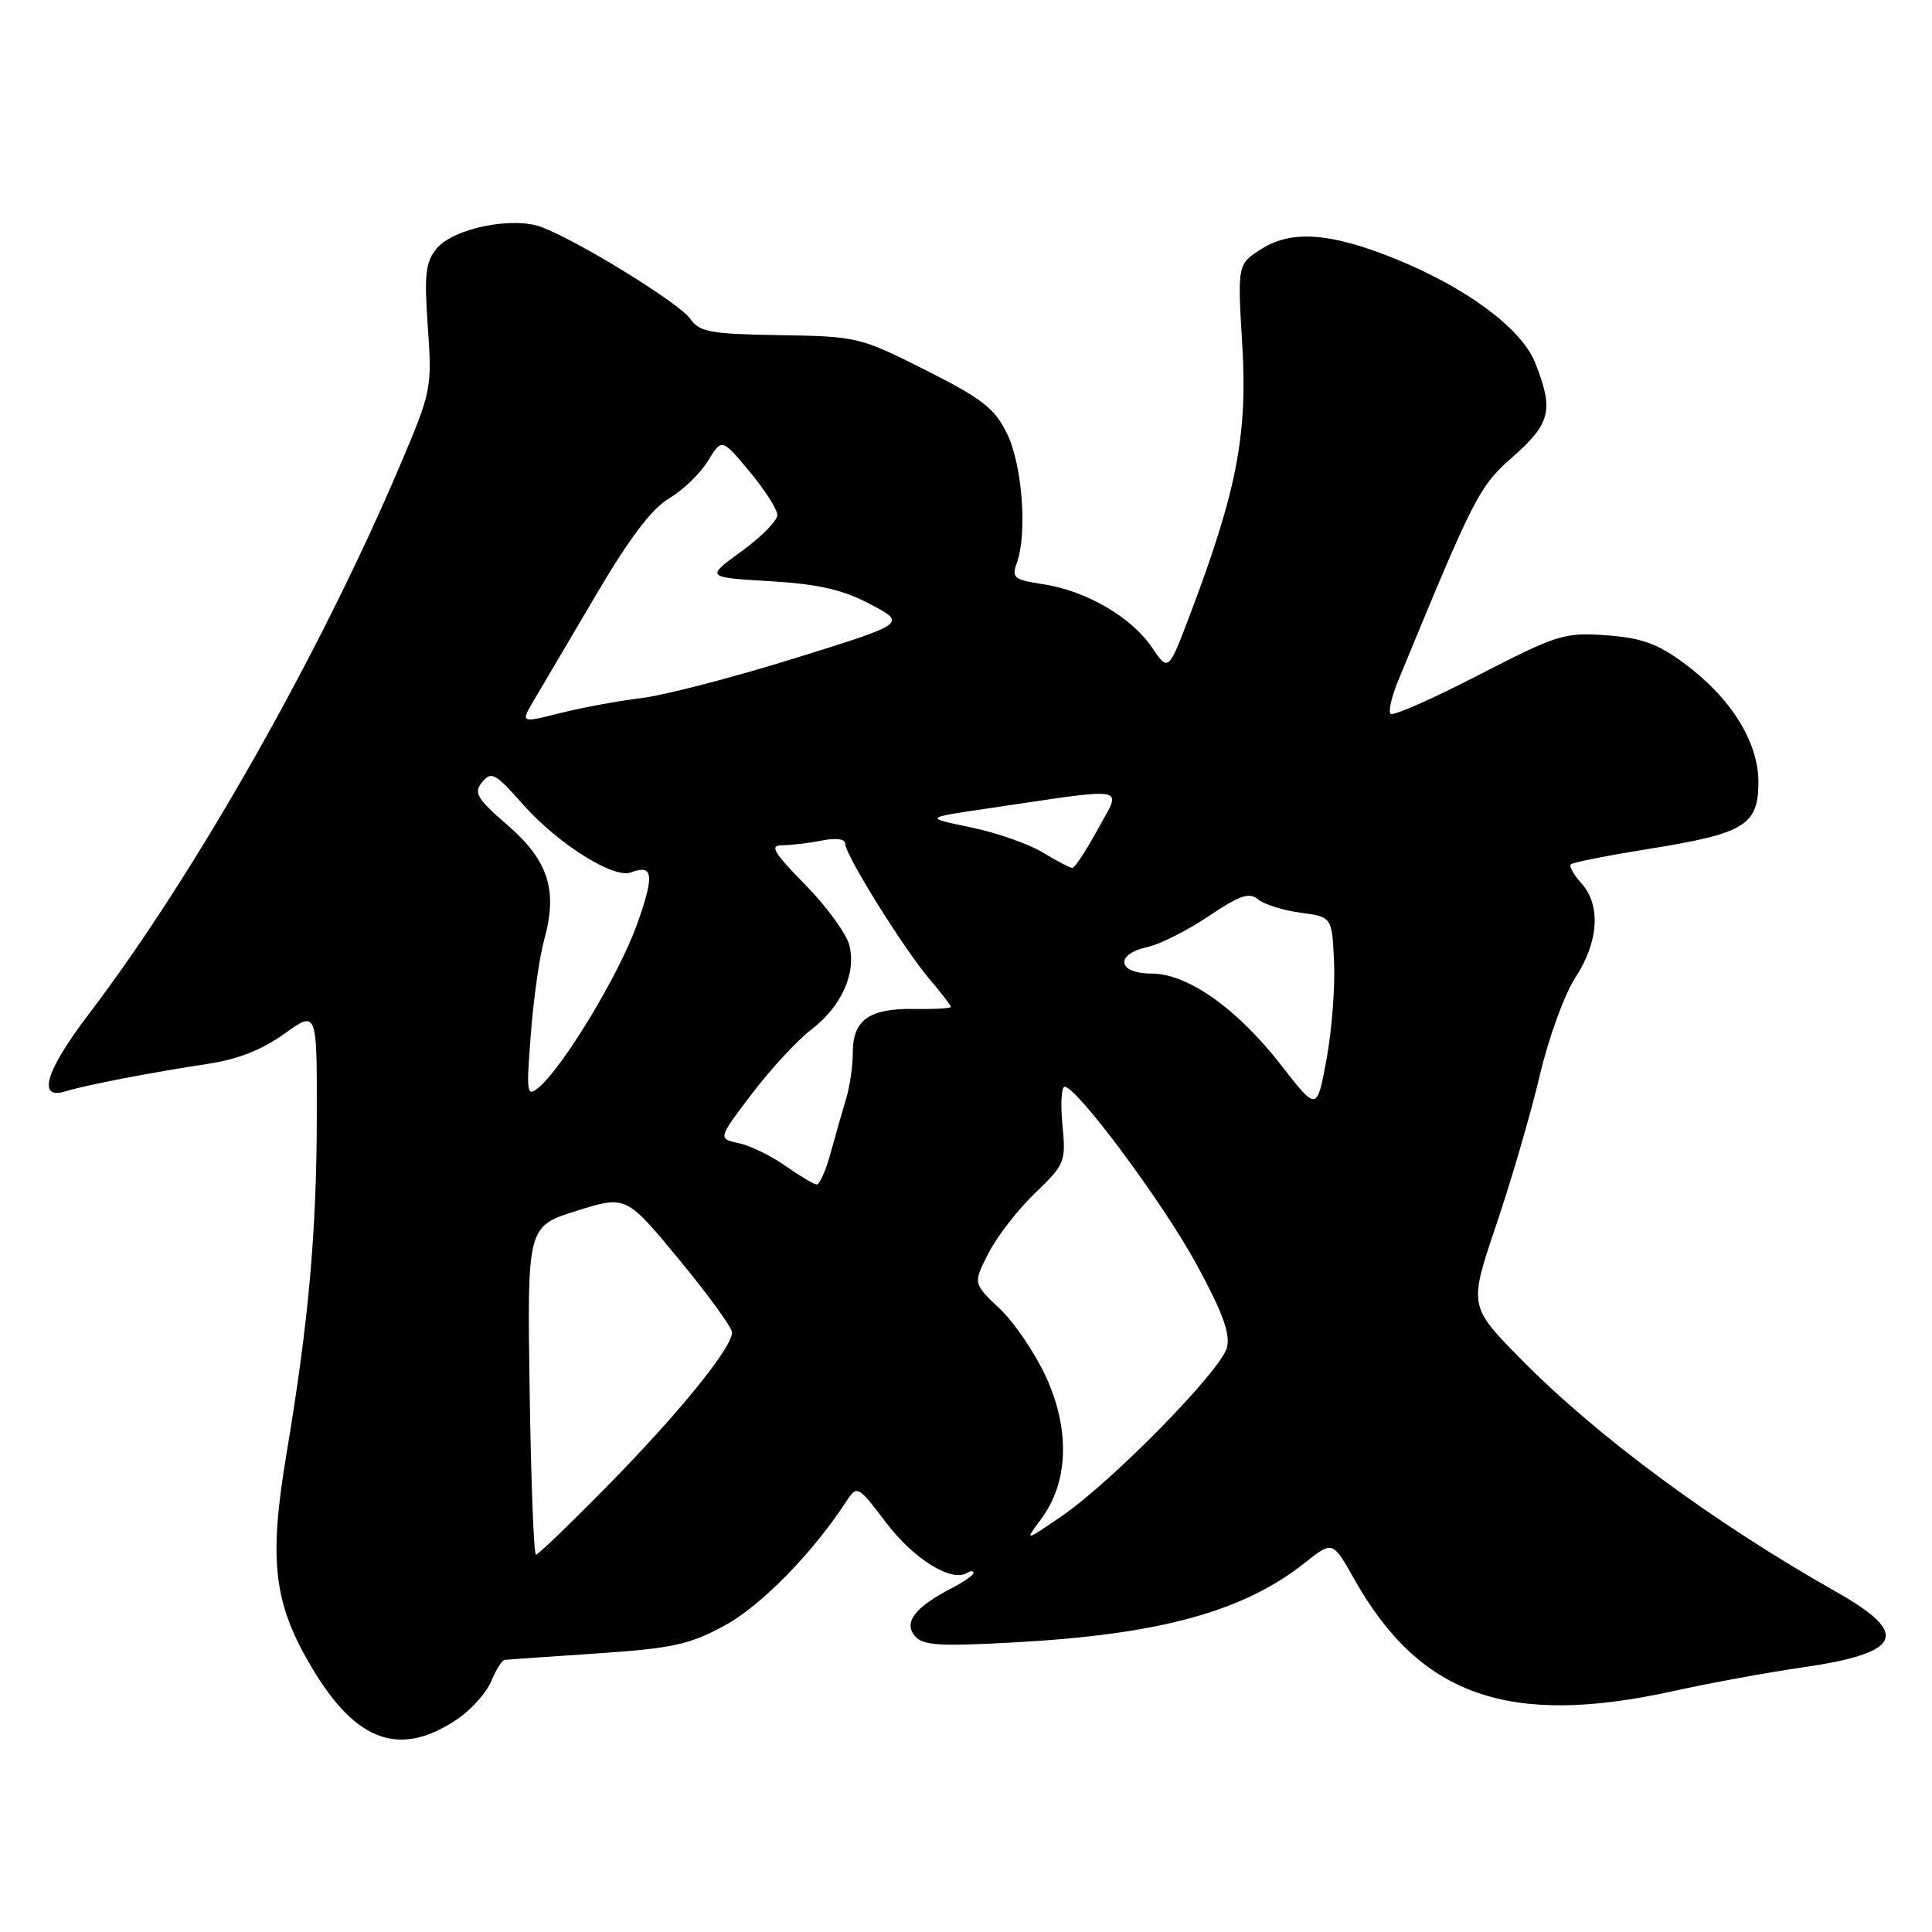 <?xml version="1.0" encoding="UTF-8" standalone="no"?>
<!DOCTYPE svg PUBLIC "-//W3C//DTD SVG 1.1//EN" "http://www.w3.org/Graphics/SVG/1.1/DTD/svg11.dtd" >
<svg xmlns="http://www.w3.org/2000/svg" xmlns:xlink="http://www.w3.org/1999/xlink" version="1.1" viewBox="0 0 256 256">
 <g >
 <path fill="currentColor"
d=" M 60.69 227.73 C 62.49 226.50 64.47 224.26 65.10 222.75 C 65.73 221.24 66.53 219.97 66.87 219.94 C 67.22 219.90 72.71 219.52 79.08 219.09 C 89.12 218.41 91.37 217.92 96.00 215.40 C 100.81 212.79 107.58 205.90 112.04 199.09 C 113.59 196.74 113.59 196.74 117.47 201.83 C 121.10 206.60 126.09 209.68 128.11 208.43 C 128.60 208.13 129.00 208.12 129.00 208.42 C 129.00 208.71 127.69 209.62 126.09 210.45 C 121.26 212.95 119.71 214.95 121.20 216.75 C 122.28 218.04 124.36 218.18 134.49 217.62 C 153.70 216.57 164.74 213.54 172.87 207.10 C 176.58 204.16 176.58 204.16 179.41 209.18 C 188.15 224.74 199.94 228.88 221.76 224.07 C 226.57 223.01 234.19 221.61 238.71 220.96 C 252.06 219.04 253.22 216.53 243.33 210.94 C 227.04 201.73 211.65 190.37 201.56 180.12 C 194.62 173.07 194.62 173.07 198.27 162.27 C 200.28 156.34 202.87 147.43 204.03 142.49 C 205.20 137.52 207.31 131.71 208.76 129.50 C 211.84 124.80 212.15 119.92 209.54 117.04 C 208.52 115.91 207.89 114.78 208.14 114.53 C 208.39 114.27 213.08 113.35 218.55 112.47 C 231.18 110.45 233.00 109.34 233.00 103.63 C 233.00 98.28 229.32 92.42 223.08 87.83 C 219.62 85.28 217.47 84.52 212.84 84.18 C 207.29 83.78 206.36 84.07 195.90 89.46 C 189.81 92.60 184.57 94.91 184.26 94.59 C 183.95 94.28 184.39 92.33 185.24 90.26 C 195.41 65.56 195.95 64.51 200.49 60.50 C 205.48 56.09 205.90 54.30 203.41 48.05 C 201.59 43.51 194.29 38.10 184.84 34.28 C 176.35 30.85 171.19 30.46 167.23 32.94 C 163.96 34.99 163.96 34.99 164.61 45.75 C 165.32 57.59 163.86 65.13 157.75 81.26 C 154.82 89.02 154.82 89.02 152.63 85.78 C 149.93 81.77 143.90 78.27 138.22 77.41 C 134.37 76.83 134.02 76.55 134.72 74.63 C 136.15 70.73 135.47 61.64 133.45 57.49 C 131.79 54.09 130.18 52.84 122.64 49.04 C 113.96 44.66 113.58 44.57 103.32 44.41 C 94.07 44.26 92.69 44.00 91.44 42.22 C 90.00 40.16 76.67 31.94 71.76 30.09 C 67.91 28.64 60.01 30.27 57.83 32.96 C 56.38 34.75 56.20 36.43 56.69 43.36 C 57.26 51.42 57.17 51.87 53.05 61.56 C 42.43 86.59 25.83 115.88 11.80 134.33 C 5.99 141.95 4.85 145.81 8.75 144.59 C 11.24 143.80 20.49 142.02 27.41 140.99 C 31.45 140.39 34.70 139.12 37.66 136.99 C 42.00 133.88 42.00 133.88 41.98 147.69 C 41.96 163.27 40.91 175.01 37.98 192.52 C 35.58 206.83 36.23 212.40 41.31 220.95 C 47.20 230.89 53.07 232.94 60.69 227.73 Z  M 70.18 184.25 C 69.86 162.50 69.86 162.50 76.41 160.44 C 82.96 158.39 82.96 158.39 89.98 166.89 C 93.84 171.57 97.00 175.92 97.00 176.55 C 97.00 178.58 90.01 187.20 80.63 196.75 C 75.63 201.84 71.31 206.00 71.02 206.00 C 70.73 206.00 70.36 196.21 70.18 184.25 Z  M 138.01 201.20 C 141.58 196.37 141.80 189.43 138.61 182.46 C 137.16 179.30 134.39 175.22 132.45 173.39 C 128.93 170.06 128.93 170.06 130.97 166.07 C 132.09 163.87 134.86 160.28 137.14 158.10 C 141.12 154.28 141.25 153.95 140.78 149.07 C 140.51 146.28 140.64 144.00 141.07 144.00 C 142.68 144.00 154.08 159.33 158.54 167.52 C 161.98 173.84 163.04 176.72 162.58 178.55 C 161.81 181.59 147.33 196.36 140.62 200.94 C 135.73 204.28 135.73 204.28 138.01 201.20 Z  M 104.09 154.50 C 102.22 153.17 99.44 151.82 97.90 151.48 C 95.12 150.87 95.12 150.87 99.64 144.92 C 102.12 141.66 105.65 137.84 107.47 136.45 C 111.48 133.39 113.47 129.02 112.55 125.27 C 112.18 123.75 109.55 120.14 106.72 117.25 C 102.45 112.90 101.93 112.00 103.66 112.00 C 104.81 112.00 107.16 111.72 108.88 111.38 C 110.81 110.99 112.00 111.16 112.00 111.82 C 112.00 113.29 119.78 125.77 123.20 129.78 C 124.74 131.59 126.00 133.23 126.00 133.42 C 126.00 133.61 123.79 133.74 121.08 133.69 C 115.17 133.61 113.00 135.16 113.00 139.47 C 113.00 141.25 112.60 144.01 112.11 145.60 C 111.63 147.20 110.71 150.41 110.07 152.75 C 109.44 155.09 108.60 156.98 108.21 156.95 C 107.82 156.92 105.97 155.82 104.09 154.50 Z  M 169.83 141.23 C 163.95 133.65 157.39 129.00 152.57 129.00 C 148.08 129.00 147.68 126.45 152.03 125.49 C 153.69 125.13 157.35 123.29 160.15 121.40 C 164.29 118.62 165.53 118.19 166.71 119.18 C 167.52 119.84 170.05 120.64 172.34 120.94 C 176.50 121.50 176.50 121.50 176.77 127.50 C 176.92 130.80 176.47 136.59 175.77 140.37 C 174.50 147.24 174.50 147.24 169.83 141.23 Z  M 70.34 137.00 C 70.70 132.32 71.49 126.73 72.10 124.56 C 73.93 118.00 72.68 114.05 67.30 109.38 C 63.14 105.77 62.72 105.05 63.90 103.62 C 65.11 102.17 65.65 102.46 69.22 106.51 C 73.83 111.75 81.32 116.48 83.60 115.60 C 86.60 114.45 86.75 115.99 84.33 122.69 C 81.91 129.34 74.57 141.46 71.35 144.12 C 69.80 145.40 69.72 144.87 70.34 137.00 Z  M 138.14 112.94 C 136.29 111.82 132.02 110.32 128.64 109.63 C 122.50 108.36 122.50 108.36 130.50 107.18 C 150.10 104.29 148.65 104.03 145.49 109.84 C 143.94 112.68 142.42 115.00 142.09 115.00 C 141.77 114.99 139.99 114.07 138.14 112.94 Z  M 70.82 92.66 C 71.85 90.92 75.54 84.66 79.03 78.74 C 83.41 71.29 86.37 67.39 88.67 66.03 C 90.49 64.96 92.80 62.73 93.81 61.07 C 95.64 58.07 95.64 58.07 99.32 62.48 C 101.34 64.90 103.00 67.50 103.00 68.25 C 103.00 69.00 100.86 71.16 98.25 73.06 C 93.50 76.50 93.50 76.50 102.00 77.01 C 108.49 77.40 111.64 78.12 115.32 80.06 C 120.14 82.61 120.14 82.61 105.32 87.22 C 97.17 89.76 88.03 92.13 85.00 92.50 C 81.97 92.86 77.13 93.76 74.22 94.49 C 68.95 95.82 68.95 95.82 70.82 92.66 Z "/>
</g>
</svg>